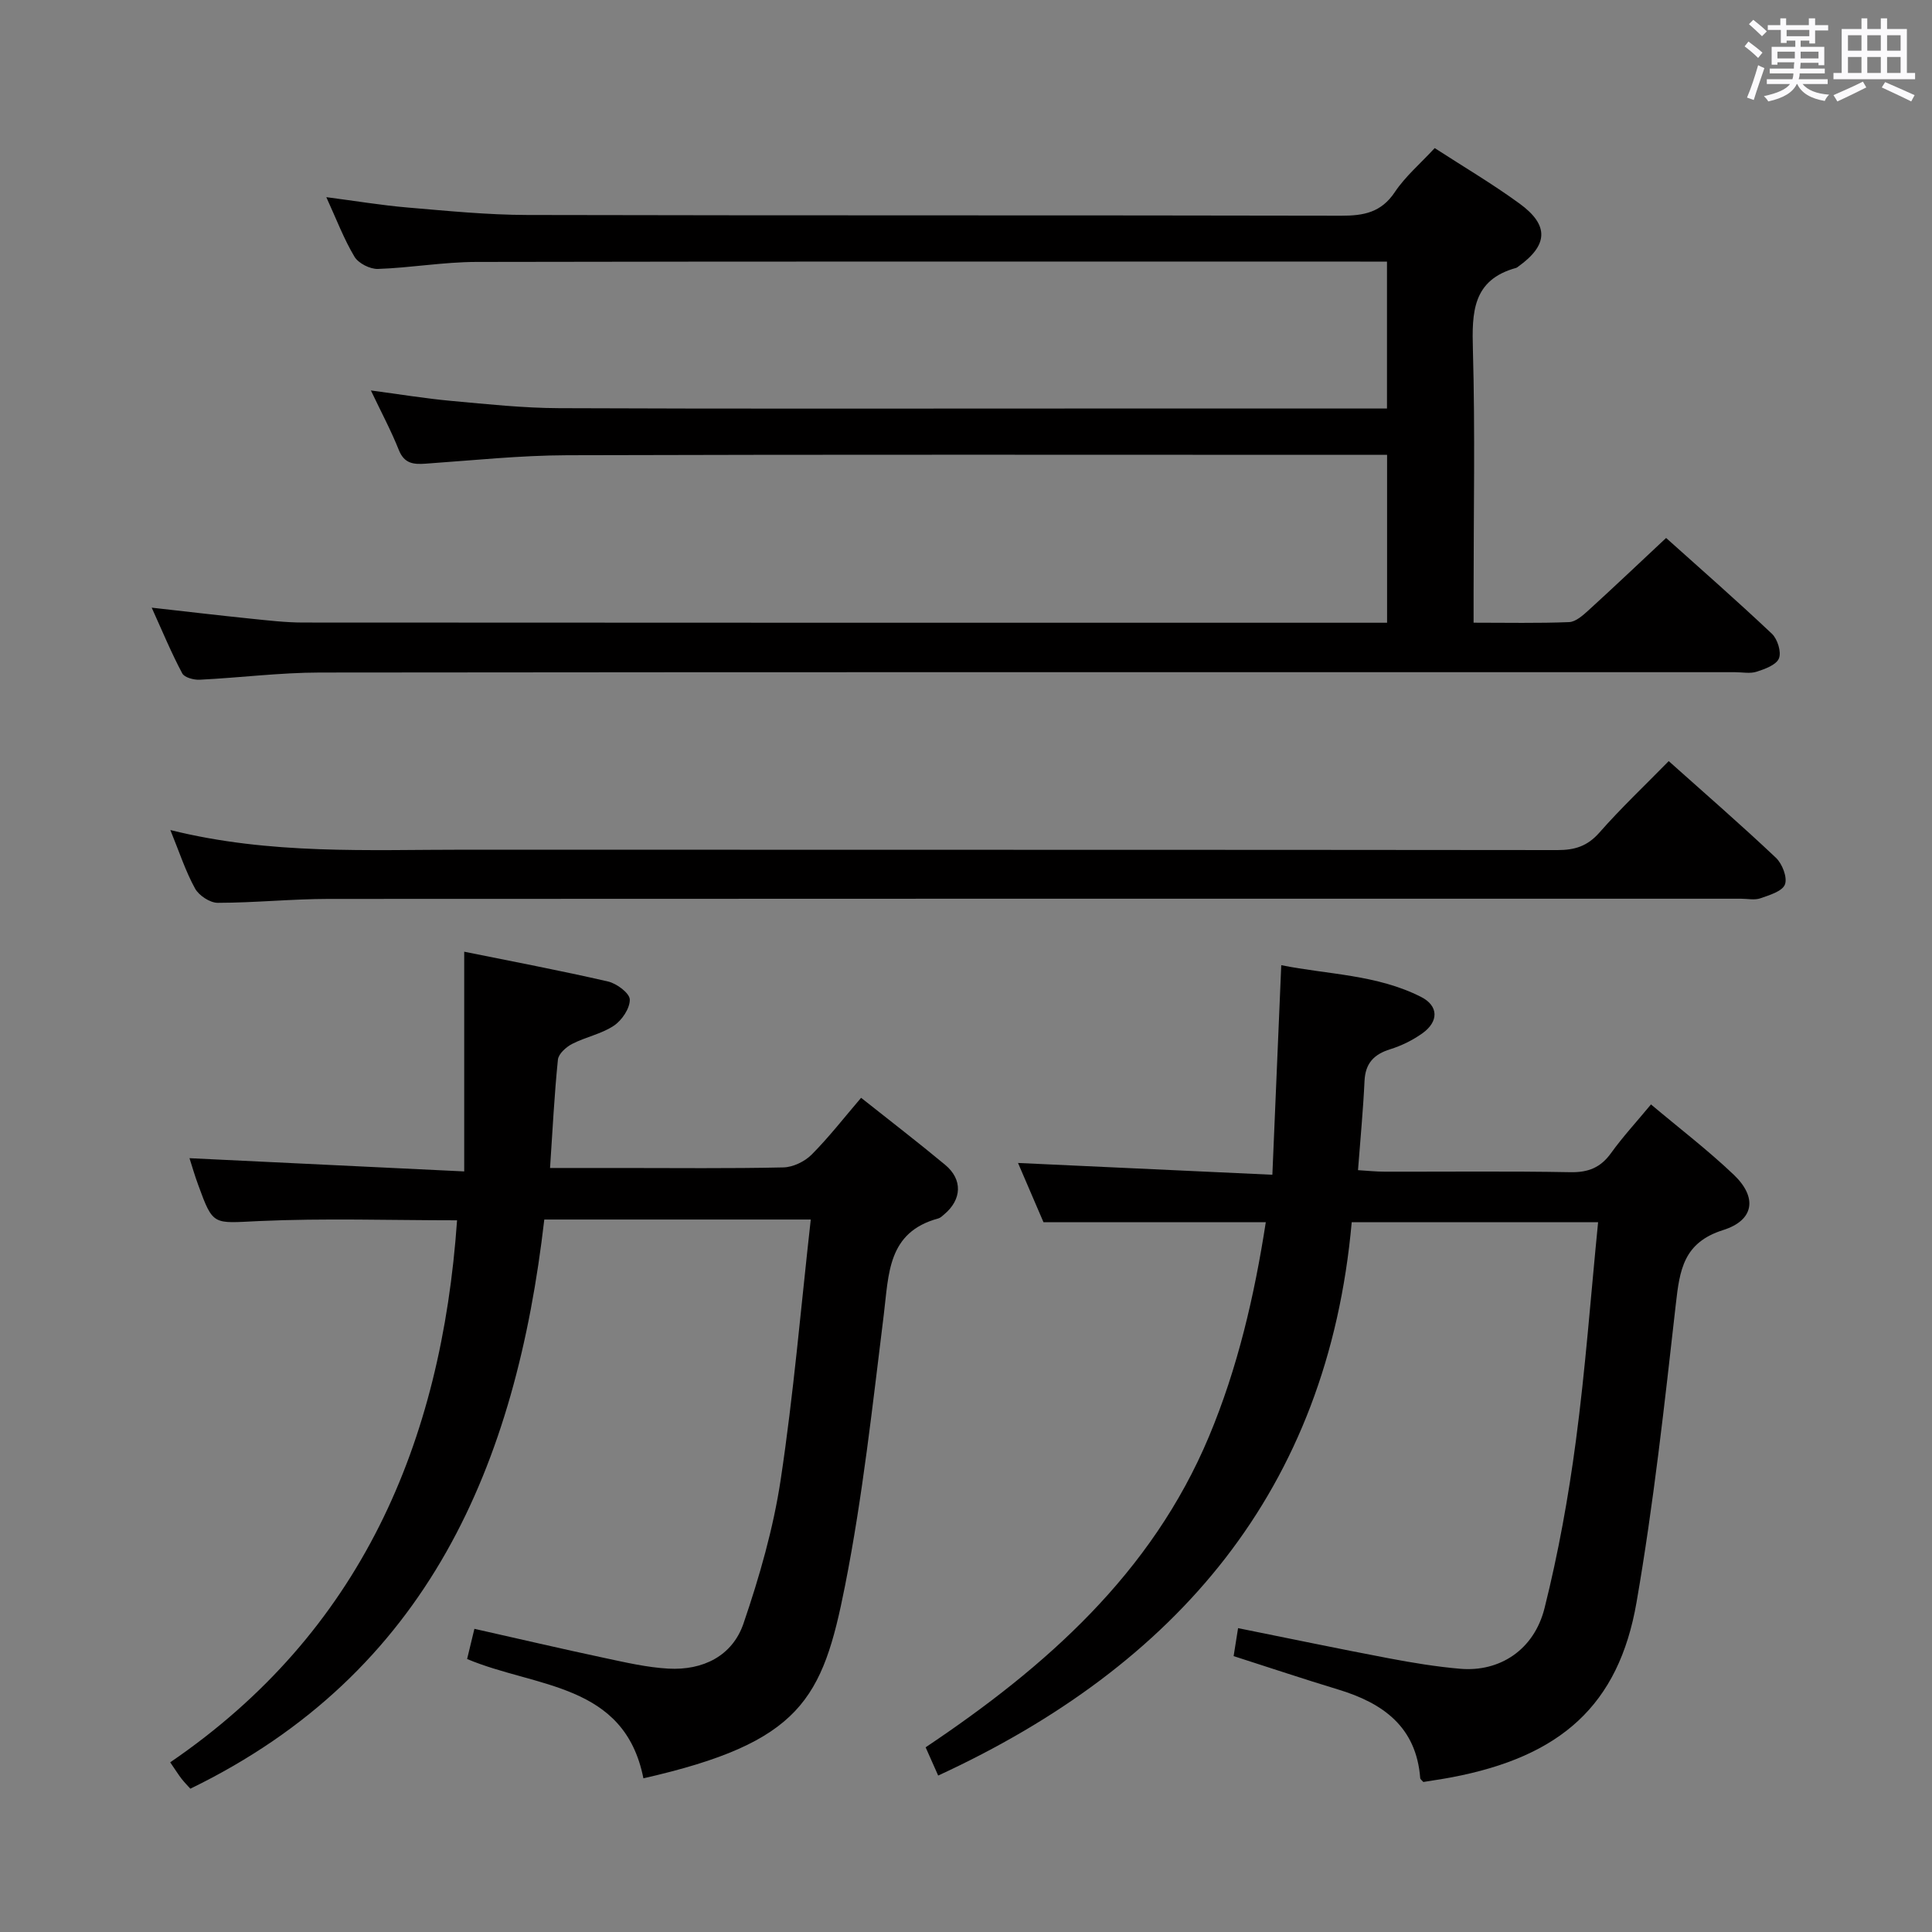 <svg enable-background="new 0 0 400 400" viewBox="0 0 400 400" xmlns="http://www.w3.org/2000/svg"><rect x="0" y="0" width="400" height="400" fill="#808080" stroke="none"/><path d="m361.2 9.6.8-1c.9.7 1.9 1.4 2.9 2.3l-.9 1.1c-1-1-2-1.8-2.8-2.4zm.5 10.6c.9-2.1 1.6-4.3 2.3-6.7.4.2.8.4 1.3.6-.7 2.1-1.5 4.3-2.2 6.6zm.4-15.2.9-.9c1 .8 2 1.6 2.8 2.4l-1 1c-.9-.9-1.8-1.7-2.7-2.5zm12.5-1.2h1.2v1.4h2.7v1.1h-2.7v2.7h-1.2v-.6h-1.8v1.3h4.9v3.8h-1.2v-.5h-3.7c0 .4-.1.9-.1 1.2h5.1v1h-5.2c0 .5-.1.9-.2 1.2h6v1h-5.2c1.1 1.3 2.9 2 5.5 2.2-.4.4-.7.8-.9 1.3-2.9-.5-4.8-1.6-5.7-3.5h-.1c-.8 1.7-2.7 2.9-5.9 3.6-.2-.4-.6-.8-.9-1.1 2.8-.6 4.6-1.4 5.4-2.5h-4.8v-1h5.3c.1-.3.2-.7.2-1.2h-4.9v-1h5c0-.4 0-.8.1-1.3h-3.5v.5h-1.2v-3.7h4.9v-1.3h-1.8v.5h-1.2v-2.7h-2.7v-1h2.6v-1.4h1.2v1.4h4.7v-1.4zm-6.6 8.3h3.6c0-.4 0-.9 0-1.4h-3.6zm1.9-4.6h4.7v-1.3h-4.7zm6.6 3.2h-3.7v1.4h3.7z" fill="#fbfafc"/><path d="m385.3 3.8h1.3v2.2h2.8v-2.2h1.3v2.2h4.1v9.1h1.7v1.3h-16.9v-1.3h1.7v-9.1h4.1v-2.2zm.4 13.1.7 1.2c-1.8.9-3.8 1.9-6 2.9-.2-.4-.5-.8-.8-1.3 2.3-1 4.3-1.9 6.1-2.8zm-3.1-6.4h2.8v-3.2h-2.8zm0 4.6h2.8v-3.3h-2.8zm4-4.6h2.8v-3.2h-2.8zm0 4.6h2.8v-3.3h-2.8zm3.7 1.9c2.1.9 4.1 1.8 6.1 2.7l-.7 1.3c-2.2-1.1-4.2-2-6.1-2.9zm3.2-9.7h-2.8v3.2h2.8v-3.1zm-2.8 7.8h2.8v-3.3h-2.8z" fill="#fbfafc"/><g fill="#010000"><path d="m31.41 125.81c7.32.82 13.87 1.6 20.43 2.27 3.64.37 7.29.81 10.94.81 73.33.05 146.67.04 220 .04h4.4c0-11.63 0-22.98 0-34.76-2.11 0-3.92 0-5.72 0-54.67 0-109.33-.09-164 .08-9.79.03-19.58 1.07-29.36 1.75-2.54.18-4.41-.03-5.53-2.84-1.59-3.99-3.63-7.8-5.78-12.32 5.95.79 11.27 1.67 16.63 2.16 7.44.68 14.91 1.48 22.37 1.51 36 .15 72 .07 108 .07h63.37c0-10.51 0-20.19 0-30.42-1.98 0-3.76 0-5.54 0-61 0-122-.05-183 .07-6.79.01-13.58 1.22-20.38 1.45-1.63.05-4.03-1.16-4.85-2.53-2.19-3.66-3.72-7.72-5.83-12.33 6.08.79 11.41 1.68 16.78 2.14 8.27.7 16.57 1.53 24.86 1.55 56.17.13 112.33.03 168.5.15 4.65.01 8.26-.67 11.07-4.87 2.18-3.27 5.3-5.91 8.27-9.13 5.99 3.88 11.99 7.42 17.58 11.5 6.16 4.49 5.9 8.6-.28 13.03-.14.1-.27.22-.42.27-9.09 2.48-9.19 9.24-8.97 17 .47 16.82.14 33.66.14 50.5v5.96c6.91 0 13.36.14 19.79-.12 1.37-.06 2.85-1.4 4.01-2.45 5.29-4.82 10.48-9.75 16.06-14.97 6.97 6.25 14.56 12.9 21.89 19.82 1.17 1.1 2.01 3.78 1.47 5.11-.54 1.35-2.9 2.21-4.62 2.76-1.36.44-2.97.1-4.47.1-97.67 0-195.33-.04-293 .07-8.29.01-16.58 1.08-24.88 1.49-1.22.06-3.16-.46-3.61-1.32-2.24-4.2-4.07-8.62-6.32-13.6z"/><path d="m39.23 239.79c18.78.9 37.44 1.8 56.88 2.74 0-15.86 0-30.42 0-45.49 10.1 2.05 19.98 3.91 29.78 6.17 1.79.41 4.47 2.41 4.5 3.73.04 1.83-1.63 4.31-3.3 5.42-2.57 1.72-5.84 2.33-8.63 3.77-1.25.64-2.83 2.06-2.95 3.26-.74 7.24-1.1 14.53-1.63 22.43h14.81c11.17 0 22.34.13 33.5-.12 1.99-.04 4.41-1.21 5.84-2.64 3.62-3.64 6.78-7.72 10.25-11.77 6 4.76 11.79 9.21 17.41 13.88 3.66 3.04 3.45 7.19-.2 10.25-.38.32-.77.72-1.23.85-10.52 2.83-10.24 11.51-11.28 19.9-2.33 18.77-4.36 37.64-8.03 56.17-4.64 23.43-9.05 32.42-41.74 39.84-3.92-19.8-22.33-18.72-36.5-24.7.46-1.91.91-3.77 1.51-6.25 9.21 2.07 18.05 4.14 26.93 6.03 4.37.93 8.79 1.96 13.23 2.21 7.12.39 13.25-2.59 15.56-9.36 3.3-9.67 6.17-19.66 7.69-29.74 2.67-17.71 4.18-35.59 6.23-53.88-18.62 0-36.66 0-55.17 0-5.84 50.54-23.91 93.85-73.28 117.84-.53-.59-1.21-1.28-1.81-2.04-.61-.78-1.13-1.63-2.36-3.42 39.44-26.93 56.17-66.07 59.39-112.22-13.85 0-27.49-.46-41.07.16-9.43.43-9.41 1.1-12.52-7.47-.73-1.97-1.31-4-1.81-5.55z"/><path d="m194.24 367.61c-.74-1.68-1.6-3.61-2.6-5.85 24.9-16.66 46.79-36.02 58.65-64.31 5.97-14.24 9.43-29.22 11.78-44.41-15.45 0-30.38 0-46.03 0-1.53-3.55-3.4-7.91-5.27-12.26 17.4.81 34.5 1.6 52.66 2.44.63-14.8 1.21-28.68 1.84-43.39 9.62 1.94 19.8 1.92 28.96 6.58 3.64 1.85 3.65 5.1.28 7.51-2 1.43-4.33 2.58-6.67 3.31-3.39 1.05-5.16 2.91-5.33 6.57-.28 5.96-.85 11.91-1.35 18.47 2 .12 3.74.31 5.48.31 12.83.03 25.67-.13 38.49.11 3.73.07 6.27-.96 8.43-3.97 2.42-3.36 5.25-6.43 8.26-10.06 5.79 4.88 11.75 9.43 17.14 14.56 4.9 4.67 4.26 9.41-2.2 11.45-8.23 2.59-9 8.29-9.8 15.35-2.33 20.61-4.59 41.28-8.13 61.7-3.7 21.37-15.72 31.98-38.31 36.26-1.95.37-3.91.64-5.83.96-.26-.31-.63-.55-.65-.81-.82-10.62-7.71-15.53-17-18.34-7.13-2.16-14.2-4.53-21.63-6.91.3-1.87.57-3.6.92-5.79 10.55 2.12 20.85 4.28 31.2 6.24 4.89.93 9.82 1.74 14.77 2.17 8.14.71 15.3-3.86 17.48-12.55 2.85-11.38 4.95-23.01 6.49-34.65 1.97-14.81 3.06-29.74 4.6-45.26-16.88 0-33.59 0-51.01 0-4.97 55.46-36.22 91.79-85.62 114.57z"/><path d="m35.27 171.85c20.7 5.16 41.01 4.06 61.23 4.07 75.33.04 150.65-.01 225.98.08 3.58 0 6.17-.81 8.63-3.59 4.48-5.1 9.44-9.78 14.38-14.83 7.66 6.85 15.08 13.28 22.2 20.02 1.31 1.24 2.41 4.08 1.86 5.52-.54 1.42-3.22 2.21-5.1 2.87-1.19.41-2.64.08-3.97.08-97.49 0-194.98-.02-292.47.04-7.64.01-15.29.8-22.93.81-1.61 0-3.9-1.51-4.7-2.97-1.97-3.57-3.24-7.52-5.11-12.1z"/></g></svg>